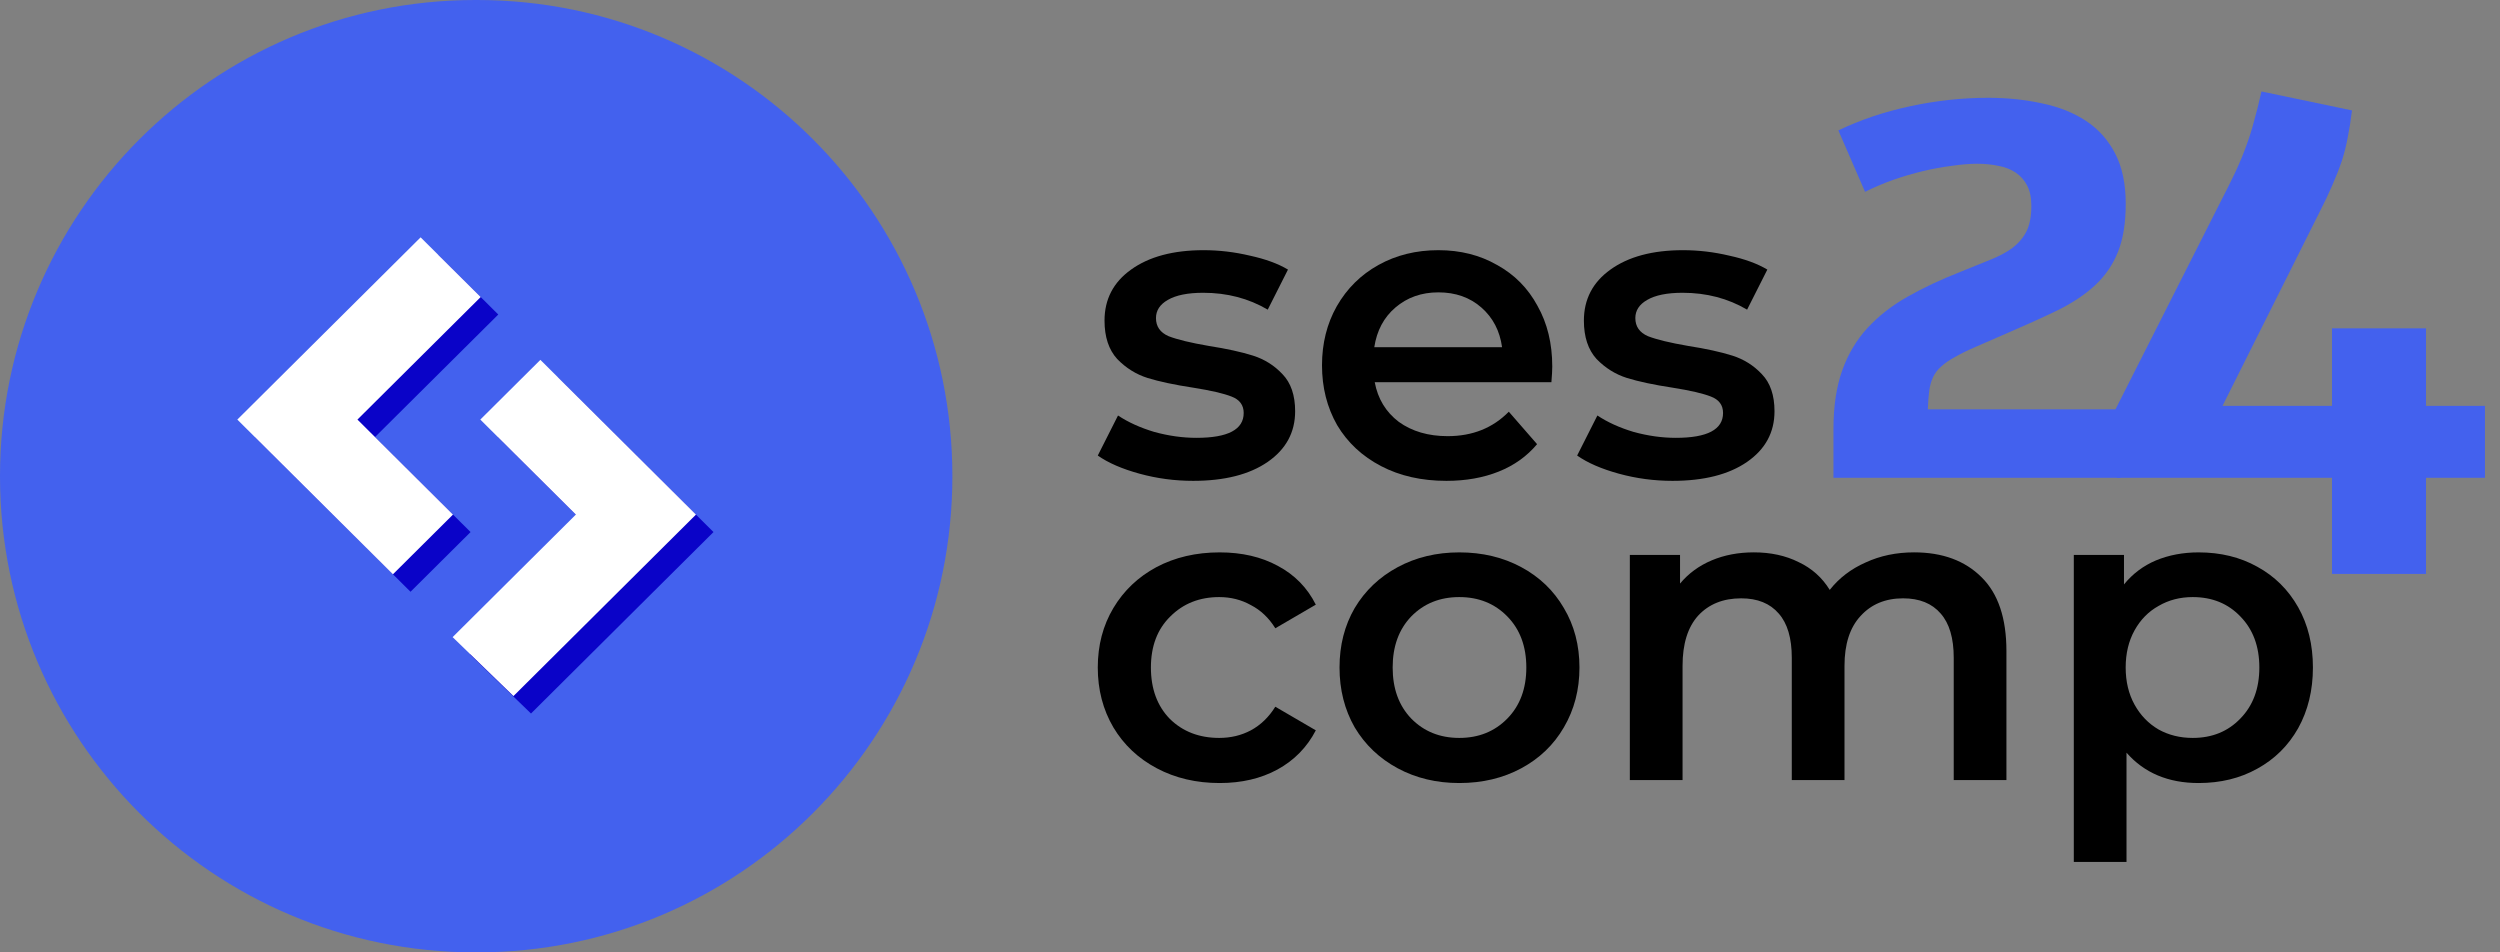 <svg width="126" height="48" viewBox="0 0 126 48" fill="none" xmlns="http://www.w3.org/2000/svg">
<rect x="0" y="0" width="126" height="48" fill="#808080" stroke="none"/>
<path d="M23.961 48H24.039C37.272 48 48 37.255 48 24C48 10.745 37.272 0 24.039 0H23.961C10.727 0 -0 10.745 -0 24C-0 37.255 10.727 48 23.961 48Z" fill="#4361EE"/>
<path fill-rule="evenodd" clip-rule="evenodd" d="M29.906 26.816L23.695 32.991L26.762 35.962L32.933 29.825V29.825L35.96 26.816L33.071 23.943L33.071 23.943L28.118 19.018L25.091 22.027L29.906 26.816L29.906 26.816Z" fill="#0A03C8"/>
<path fill-rule="evenodd" clip-rule="evenodd" d="M18.901 22.027L25.113 15.852L22.086 12.842L15.875 19.018L15.874 19.018L12.848 22.027L15.874 25.037L15.875 25.037L20.69 29.825L23.717 26.816L18.901 22.027ZM18.901 22.028V22.027L18.901 22.028L18.901 22.028Z" fill="#0A03C8"/>
<path fill-rule="evenodd" clip-rule="evenodd" d="M18.015 21.147L24.226 14.971L21.199 11.962L14.988 18.137V18.137L11.961 21.147L14.988 24.157L19.803 28.945L22.83 25.935L18.015 21.147ZM18.015 21.147L18.015 21.147L18.014 21.148L18.015 21.147Z" fill="white"/>
<path fill-rule="evenodd" clip-rule="evenodd" d="M29.024 25.935L22.812 32.111L25.879 35.081L32.05 28.945H32.05L35.077 25.935L32.188 23.062L32.05 22.925L27.235 18.137L24.208 21.147L29.024 25.935Z" fill="white"/>
<path d="M110.811 27.84C111.916 27.84 112.901 28.081 113.765 28.562C114.644 29.044 115.331 29.724 115.827 30.603C116.323 31.481 116.571 32.494 116.571 33.642C116.571 34.79 116.323 35.81 115.827 36.703C115.331 37.581 114.644 38.261 113.765 38.743C112.901 39.225 111.916 39.465 110.811 39.465C109.28 39.465 108.069 38.955 107.176 37.935V43.44H104.52V27.967H107.049V29.455C107.488 28.916 108.026 28.513 108.664 28.243C109.316 27.974 110.031 27.84 110.811 27.84ZM110.513 37.191C111.491 37.191 112.291 36.865 112.915 36.214C113.553 35.562 113.871 34.705 113.871 33.642C113.871 32.579 113.553 31.722 112.915 31.07C112.291 30.418 111.491 30.093 110.513 30.093C109.876 30.093 109.302 30.241 108.792 30.539C108.282 30.822 107.878 31.233 107.58 31.772C107.283 32.31 107.134 32.934 107.134 33.642C107.134 34.35 107.283 34.974 107.58 35.512C107.878 36.051 108.282 36.469 108.792 36.766C109.302 37.05 109.876 37.191 110.513 37.191Z" fill="black"/>
<path d="M96.47 27.839C97.901 27.839 99.034 28.257 99.871 29.093C100.706 29.915 101.124 31.155 101.124 32.813V39.316H98.468V33.153C98.468 32.161 98.248 31.417 97.809 30.921C97.37 30.411 96.739 30.156 95.917 30.156C95.025 30.156 94.309 30.454 93.77 31.049C93.232 31.63 92.963 32.466 92.963 33.557V39.316H90.306V33.153C90.306 32.161 90.087 31.417 89.647 30.921C89.208 30.411 88.577 30.156 87.756 30.156C86.849 30.156 86.126 30.447 85.588 31.027C85.063 31.608 84.801 32.452 84.801 33.557V39.316H82.144V27.967H84.674V29.412C85.099 28.902 85.63 28.512 86.268 28.243C86.905 27.974 87.614 27.839 88.393 27.839C89.243 27.839 89.994 28.002 90.646 28.328C91.312 28.64 91.836 29.108 92.219 29.731C92.687 29.136 93.289 28.675 94.026 28.349C94.762 28.009 95.577 27.839 96.47 27.839Z" fill="black"/>
<path d="M73.548 39.465C72.4 39.465 71.366 39.218 70.445 38.722C69.524 38.226 68.801 37.538 68.277 36.66C67.767 35.767 67.512 34.761 67.512 33.642C67.512 32.523 67.767 31.524 68.277 30.645C68.801 29.767 69.524 29.079 70.445 28.584C71.366 28.088 72.4 27.84 73.548 27.84C74.71 27.84 75.751 28.088 76.672 28.584C77.593 29.079 78.309 29.767 78.819 30.645C79.343 31.524 79.605 32.523 79.605 33.642C79.605 34.761 79.343 35.767 78.819 36.66C78.309 37.538 77.593 38.226 76.672 38.722C75.751 39.218 74.71 39.465 73.548 39.465ZM73.548 37.191C74.526 37.191 75.333 36.865 75.971 36.214C76.609 35.562 76.927 34.705 76.927 33.642C76.927 32.579 76.609 31.722 75.971 31.07C75.333 30.418 74.526 30.093 73.548 30.093C72.57 30.093 71.763 30.418 71.125 31.07C70.501 31.722 70.19 32.579 70.19 33.642C70.19 34.705 70.501 35.562 71.125 36.214C71.763 36.865 72.57 37.191 73.548 37.191Z" fill="black"/>
<path d="M61.471 39.465C60.294 39.465 59.239 39.218 58.304 38.722C57.368 38.226 56.639 37.538 56.114 36.66C55.59 35.767 55.328 34.761 55.328 33.642C55.328 32.523 55.59 31.524 56.114 30.645C56.639 29.767 57.361 29.079 58.282 28.584C59.218 28.088 60.28 27.84 61.471 27.84C62.59 27.84 63.568 28.066 64.404 28.52C65.254 28.973 65.891 29.625 66.317 30.475L64.276 31.665C63.95 31.141 63.539 30.751 63.043 30.496C62.562 30.227 62.03 30.093 61.449 30.093C60.458 30.093 59.636 30.418 58.984 31.07C58.332 31.708 58.006 32.565 58.006 33.642C58.006 34.719 58.325 35.583 58.963 36.235C59.614 36.873 60.443 37.191 61.449 37.191C62.03 37.191 62.562 37.064 63.043 36.809C63.539 36.54 63.95 36.143 64.276 35.619L66.317 36.809C65.877 37.659 65.233 38.318 64.382 38.785C63.546 39.239 62.576 39.465 61.471 39.465Z" fill="black"/>
<path d="M84.292 24.235C83.371 24.235 82.471 24.115 81.592 23.874C80.714 23.633 80.013 23.328 79.488 22.96L80.508 20.941C81.019 21.281 81.628 21.557 82.336 21.77C83.059 21.968 83.767 22.067 84.462 22.067C86.049 22.067 86.842 21.649 86.842 20.813C86.842 20.417 86.637 20.14 86.226 19.985C85.829 19.829 85.184 19.68 84.292 19.538C83.356 19.396 82.591 19.233 81.996 19.049C81.415 18.865 80.905 18.546 80.466 18.093C80.041 17.625 79.828 16.981 79.828 16.159C79.828 15.082 80.275 14.225 81.167 13.587C82.074 12.935 83.293 12.609 84.823 12.609C85.602 12.609 86.382 12.701 87.161 12.886C87.94 13.056 88.578 13.29 89.074 13.587L88.054 15.606C87.09 15.039 86.006 14.756 84.802 14.756C84.022 14.756 83.427 14.877 83.016 15.117C82.62 15.344 82.421 15.649 82.421 16.031C82.421 16.456 82.634 16.761 83.059 16.945C83.498 17.115 84.171 17.278 85.078 17.434C85.985 17.576 86.729 17.739 87.31 17.923C87.891 18.107 88.387 18.419 88.798 18.858C89.223 19.297 89.435 19.921 89.435 20.728C89.435 21.791 88.975 22.641 88.054 23.279C87.133 23.916 85.879 24.235 84.292 24.235Z" fill="black"/>
<path d="M78.234 18.476C78.234 18.66 78.219 18.922 78.191 19.262H69.286C69.442 20.098 69.845 20.764 70.497 21.26C71.163 21.741 71.985 21.982 72.963 21.982C74.21 21.982 75.237 21.572 76.044 20.75L77.469 22.386C76.958 22.995 76.314 23.456 75.534 23.768C74.755 24.079 73.877 24.235 72.899 24.235C71.652 24.235 70.554 23.987 69.605 23.491C68.655 22.995 67.918 22.308 67.394 21.43C66.884 20.537 66.629 19.531 66.629 18.412C66.629 17.306 66.877 16.315 67.373 15.436C67.883 14.543 68.584 13.849 69.477 13.353C70.37 12.857 71.376 12.609 72.495 12.609C73.6 12.609 74.585 12.857 75.449 13.353C76.328 13.835 77.008 14.522 77.49 15.415C77.986 16.293 78.234 17.314 78.234 18.476ZM72.495 14.735C71.645 14.735 70.922 14.99 70.327 15.5C69.746 15.996 69.392 16.662 69.264 17.498H75.704C75.591 16.676 75.244 16.01 74.663 15.5C74.082 14.99 73.359 14.735 72.495 14.735Z" fill="black"/>
<path d="M60.132 24.235C59.211 24.235 58.311 24.115 57.432 23.874C56.554 23.633 55.852 23.328 55.328 22.96L56.348 20.941C56.858 21.281 57.468 21.557 58.176 21.77C58.899 21.968 59.607 22.067 60.302 22.067C61.889 22.067 62.682 21.649 62.682 20.813C62.682 20.417 62.477 20.14 62.066 19.985C61.669 19.829 61.024 19.68 60.132 19.538C59.196 19.396 58.431 19.233 57.836 19.049C57.255 18.865 56.745 18.546 56.306 18.093C55.881 17.625 55.668 16.981 55.668 16.159C55.668 15.082 56.114 14.225 57.007 13.587C57.914 12.935 59.133 12.609 60.663 12.609C61.442 12.609 62.221 12.701 63.001 12.886C63.78 13.056 64.418 13.29 64.914 13.587L63.894 15.606C62.93 15.039 61.846 14.756 60.642 14.756C59.862 14.756 59.267 14.877 58.856 15.117C58.46 15.344 58.261 15.649 58.261 16.031C58.261 16.456 58.474 16.761 58.899 16.945C59.338 17.115 60.011 17.278 60.918 17.434C61.825 17.576 62.569 17.739 63.15 17.923C63.731 18.107 64.227 18.419 64.637 18.858C65.062 19.297 65.275 19.921 65.275 20.728C65.275 21.791 64.814 22.641 63.894 23.279C62.972 23.916 61.718 24.235 60.132 24.235Z" fill="black"/>
<path d="M111.785 10.428C112.15 9.721 112.445 9.132 112.669 8.66C112.893 8.177 113.076 7.734 113.217 7.334C113.37 6.921 113.5 6.508 113.606 6.096C113.724 5.683 113.848 5.188 113.978 4.61L118.54 5.565C118.481 6.06 118.41 6.508 118.328 6.909C118.257 7.31 118.157 7.711 118.027 8.112C117.897 8.501 117.738 8.908 117.55 9.332C117.373 9.745 117.155 10.204 116.895 10.711L112.015 20.455H117.532V16.547H122.271V20.455L125.242 20.455V24.08H122.271V28.926H117.532V24.08L106.692 24.08L105.984 21.887L111.785 10.428Z" fill="#4361EE"/>
<path d="M92.654 6.573C93.75 6.043 94.959 5.636 96.279 5.353C97.599 5.07 98.902 4.929 100.187 4.929C101.166 4.929 102.079 5.023 102.928 5.212C103.777 5.388 104.514 5.683 105.139 6.096C105.763 6.508 106.253 7.057 106.606 7.74C106.96 8.424 107.137 9.267 107.137 10.269C107.137 11.236 107.007 12.043 106.748 12.692C106.489 13.34 106.105 13.9 105.598 14.372C105.092 14.843 104.455 15.268 103.689 15.645C102.934 16.011 102.062 16.405 101.071 16.83C100.494 17.078 99.993 17.296 99.568 17.484C99.156 17.661 98.808 17.832 98.525 17.997C98.242 18.15 98.012 18.309 97.835 18.474C97.658 18.628 97.523 18.805 97.428 19.005C97.334 19.206 97.269 19.435 97.234 19.695C97.199 19.954 97.175 20.267 97.163 20.632H106.872V24.08L92.406 24.08V21.622C92.406 20.479 92.554 19.494 92.848 18.669C93.143 17.844 93.567 17.131 94.122 16.529C94.676 15.928 95.348 15.403 96.138 14.955C96.927 14.508 97.817 14.089 98.808 13.7C99.362 13.476 99.857 13.275 100.293 13.099C100.741 12.922 101.119 12.721 101.425 12.497C101.732 12.262 101.967 11.985 102.132 11.666C102.297 11.336 102.38 10.906 102.38 10.375C102.38 9.963 102.309 9.621 102.168 9.35C102.026 9.079 101.832 8.86 101.584 8.695C101.337 8.53 101.048 8.418 100.718 8.359C100.388 8.289 100.034 8.253 99.657 8.253C99.268 8.253 98.837 8.289 98.366 8.359C97.894 8.418 97.411 8.507 96.916 8.625C96.421 8.743 95.919 8.89 95.412 9.067C94.917 9.244 94.446 9.444 93.998 9.668L92.654 6.573Z" fill="#4361EE"/>
</svg>
